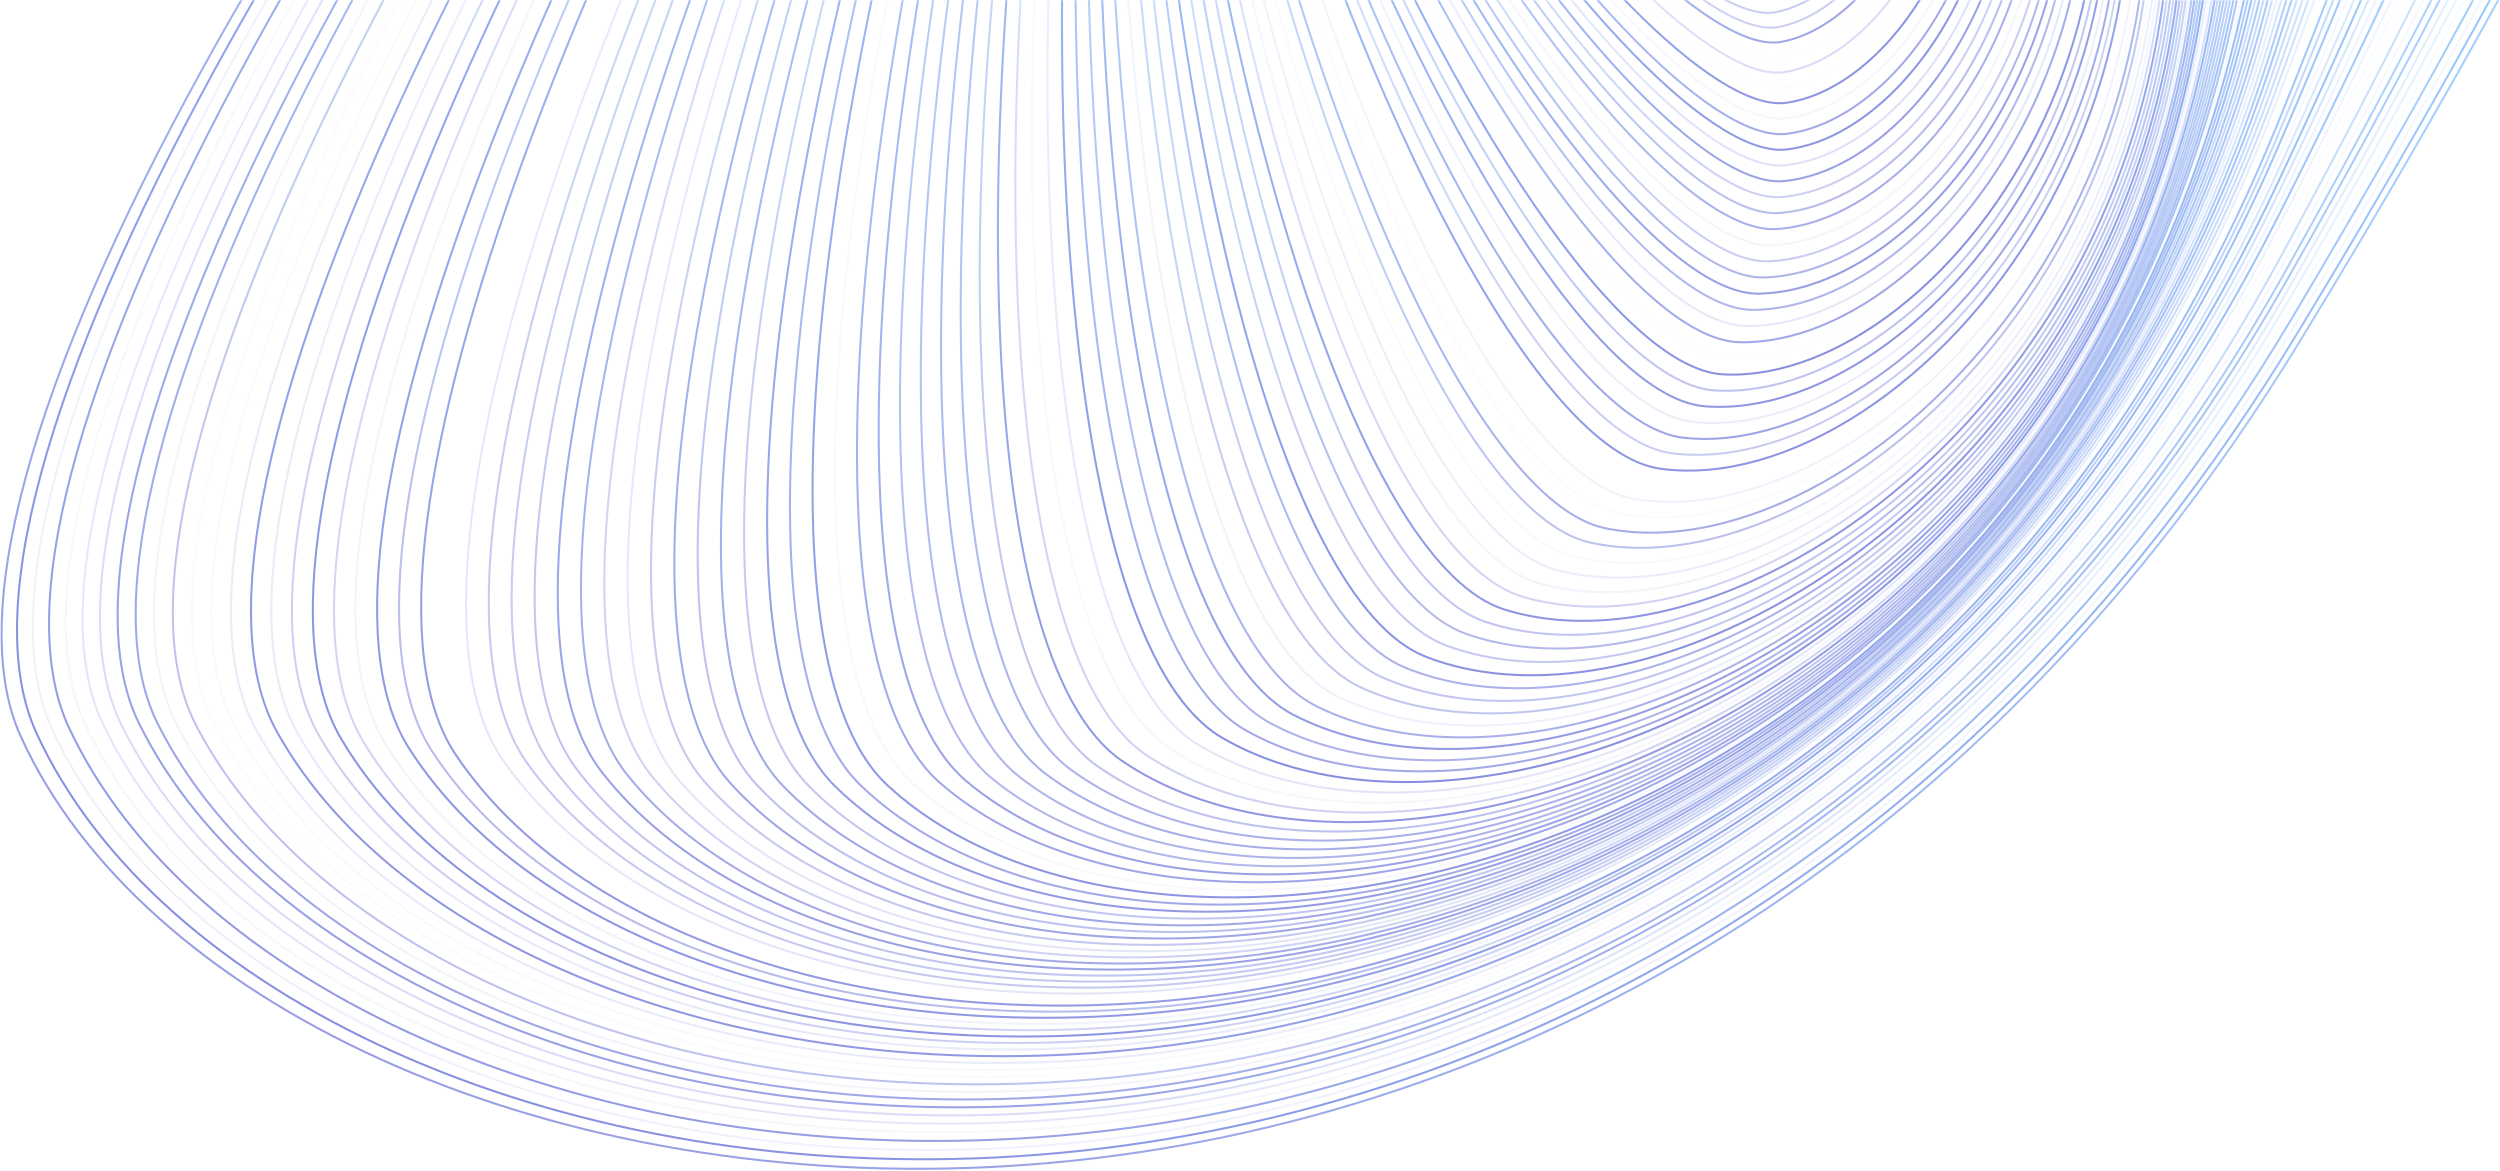 <?xml version="1.0" encoding="UTF-8" standalone="no"?>
<svg width="1211px" height="567px" viewBox="0 0 1211 567" version="1.1" xmlns="http://www.w3.org/2000/svg" xmlns:xlink="http://www.w3.org/1999/xlink">
    <!-- Generator: Sketch 45.2 (43514) - http://www.bohemiancoding.com/sketch -->
    <title>pattern-top-mask</title>
    <desc>Created with Sketch.</desc>
    <defs>
        <rect id="path-1" x="0" y="0" width="1211" height="567"></rect>
        <linearGradient x1="0.258%" y1="49.75%" x2="101.258%" y2="49.75%" id="linearGradient-3">
            <stop stop-color="#369BD8" offset="0%"></stop>
            <stop stop-color="#53A0FD" offset="47.525%"></stop>
            <stop stop-color="#3032C1" offset="100%"></stop>
        </linearGradient>
    </defs>
    <g id="Landing-Page" stroke="none" stroke-width="1" fill="none" fill-rule="evenodd">
        <g id="_patterns-copy" transform="translate(-202, 0)">
            <g id="pattern-top-mask" transform="translate(202, 0)">
                <mask id="mask-2" fill="white">
                    <use xlink:href="#path-1"></use>
                </mask>
                <g id="Rectangle-4"></g>
                <g id="pattern-top" opacity="0.6" mask="url(#mask-2)" stroke="url(#linearGradient-3)">
                    <g transform="translate(790.756, -180.244) rotate(45) translate(-790.756, 180.244) translate(156.756, -1172.244)">
                        <path d="M739.23,530.844 C88.692,560.756 -351.996,710.317 -278.548,1069.262 C-205.1,1428.208 1368.784,1577.768 1515.68,1338.471 C1662.576,1099.174 1389.769,500.932 739.23,530.844 Z" id="duplicate_120_original_original_Path-2_6701545_28547072" opacity="0.852" transform="translate(633.968, 992.279) rotate(79.047) translate(-633.968, -992.279) "></path>
                        <path d="M738.43,534.336 C92.838,564.021 -344.498,712.45 -271.609,1068.68 C-198.719,1424.909 1363.196,1573.338 1508.975,1335.852 C1654.754,1098.365 1384.022,504.65 738.43,534.336 Z" id="duplicate_119_original_original_Path-2_6701545_28547072" opacity="0.981" transform="translate(633.968, 992.279) rotate(78.872) translate(-633.968, -992.279) "></path>
                        <path d="M737.629,537.827 C96.985,567.287 -337,714.584 -264.67,1068.097 C-192.339,1421.61 1357.608,1568.908 1502.27,1333.232 C1646.931,1097.557 1378.274,508.368 737.629,537.827 Z" id="duplicate_118_original_original_Path-2_6701545_28547072" opacity="0.133" transform="translate(633.968, 992.279) rotate(78.672) translate(-633.968, -992.279) "></path>
                        <path d="M736.829,541.319 C101.131,570.552 -329.503,716.717 -257.73,1067.515 C-185.958,1418.312 1352.02,1564.477 1495.565,1330.612 C1639.109,1096.748 1372.526,512.086 736.829,541.319 Z" id="duplicate_117_original_original_Path-2_6701545_28547072" opacity="0.873" transform="translate(633.968, 992.279) rotate(78.448) translate(-633.968, -992.279) "></path>
                        <path d="M736.028,544.811 C105.278,573.817 -322.005,718.851 -250.791,1066.932 C-179.577,1415.013 1346.432,1560.047 1488.86,1327.993 C1631.287,1095.939 1366.779,515.804 736.028,544.811 Z" id="duplicate_116_original_original_Path-2_6701545_28547072" opacity="0.076" transform="translate(633.968, 992.279) rotate(78.199) translate(-633.968, -992.279) "></path>
                        <path d="M735.228,548.302 C109.424,577.083 -314.507,720.985 -243.852,1066.35 C-173.196,1411.714 1340.844,1555.616 1482.155,1325.373 C1623.465,1095.13 1361.031,519.522 735.228,548.302 Z" id="duplicate_115_original_original_Path-2_6701545_28547072" opacity="0.219" transform="translate(633.968, 992.279) rotate(77.926) translate(-633.968, -992.279) "></path>
                        <path d="M734.427,551.794 C113.571,580.348 -307.009,723.118 -236.912,1065.767 C-166.816,1408.416 1335.256,1551.186 1475.45,1322.754 C1615.643,1094.321 1355.284,523.24 734.427,551.794 Z" id="duplicate_114_original_original_Path-2_6701545_28547072" opacity="0.305" transform="translate(633.968, 992.279) rotate(77.629) translate(-633.968, -992.279) "></path>
                        <path d="M733.627,555.286 C117.718,583.613 -299.511,725.252 -229.973,1065.184 C-160.435,1405.117 1329.668,1546.756 1468.745,1320.134 C1607.821,1093.512 1349.536,526.958 733.627,555.286 Z" id="duplicate_113_original_original_Path-2_6701545_28547072" opacity="0.839" transform="translate(633.968, 992.279) rotate(77.308) translate(-633.968, -992.279) "></path>
                        <path d="M732.826,558.777 C121.864,586.879 -292.013,727.385 -223.034,1064.602 C-154.054,1401.818 1324.08,1542.325 1462.04,1317.514 C1599.999,1092.703 1343.789,530.676 732.826,558.777 Z" id="duplicate_112_original_original_Path-2_6701545_28547072" opacity="0.793" transform="translate(633.968, 992.279) rotate(76.963) translate(-633.968, -992.279) "></path>
                        <path d="M732.026,562.269 C126.011,590.144 -284.516,729.519 -216.095,1064.019 C-147.673,1398.52 1318.492,1537.895 1455.334,1314.895 C1592.177,1091.894 1338.041,534.394 732.026,562.269 Z" id="duplicate_111_original_original_Path-2_6701545_28547072" opacity="0.102" transform="translate(633.968, 992.279) rotate(76.595) translate(-633.968, -992.279) "></path>
                        <path d="M731.226,565.761 C130.157,593.409 -277.018,731.653 -209.155,1063.437 C-141.293,1395.221 1312.904,1533.465 1448.629,1312.275 C1584.355,1091.086 1332.294,538.112 731.226,565.761 Z" id="duplicate_110_original_original_Path-2_6701545_28547072" opacity="0.532" transform="translate(633.968, 992.279) rotate(76.204) translate(-633.968, -992.279) "></path>
                        <path d="M730.425,569.252 C134.304,596.675 -269.52,733.786 -202.216,1062.854 C-134.912,1391.922 1307.316,1529.034 1441.924,1309.655 C1576.532,1090.277 1326.546,541.83 730.425,569.252 Z" id="duplicate_109_original_original_Path-2_6701545_28547072" opacity="0.034" transform="translate(633.968, 992.279) rotate(75.79) translate(-633.968, -992.279) "></path>
                        <path d="M729.625,572.744 C138.451,599.94 -262.022,735.92 -195.277,1062.272 C-128.531,1388.624 1301.728,1524.604 1435.219,1307.036 C1568.71,1089.468 1320.799,545.548 729.625,572.744 Z" id="duplicate_108_original_original_Path-2_6701545_28547072" opacity="0.051" transform="translate(633.968, 992.279) rotate(75.352) translate(-633.968, -992.279) "></path>
                        <path d="M728.824,576.235 C142.597,603.205 -254.524,738.053 -188.337,1061.689 C-122.15,1385.325 1296.141,1520.173 1428.514,1304.416 C1560.888,1088.659 1315.051,549.266 728.824,576.235 Z" id="duplicate_107_original_original_Path-2_6701545_28547072" opacity="0.18" transform="translate(633.968, 992.279) rotate(74.893) translate(-633.968, -992.279) "></path>
                        <path d="M728.024,579.727 C146.744,606.47 -247.026,740.187 -181.398,1061.107 C-115.77,1382.027 1290.553,1515.743 1421.809,1301.797 C1553.066,1087.85 1309.304,552.984 728.024,579.727 Z" id="duplicate_106_original_original_Path-2_6701545_28547072" opacity="0.909" transform="translate(633.968, 992.279) rotate(74.411) translate(-633.968, -992.279) "></path>
                        <path d="M727.223,583.219 C150.89,609.736 -239.529,742.321 -174.459,1060.524 C-109.389,1378.728 1284.965,1511.313 1415.104,1299.177 C1545.244,1087.041 1303.556,556.702 727.223,583.219 Z" id="duplicate_105_original_original_Path-2_6701545_28547072" opacity="0.186" transform="translate(633.968, 992.279) rotate(73.907) translate(-633.968, -992.279) "></path>
                        <path d="M726.423,586.71 C155.037,613.001 -232.031,744.454 -167.52,1059.942 C-103.008,1375.429 1279.377,1506.882 1408.399,1296.557 C1537.422,1086.232 1297.808,560.42 726.423,586.71 Z" id="duplicate_104_original_original_Path-2_6701545_28547072" opacity="0.429" transform="translate(633.968, 992.279) rotate(73.382) translate(-633.968, -992.279) "></path>
                        <path d="M725.622,590.202 C159.184,616.266 -224.533,746.588 -160.58,1059.359 C-96.628,1372.131 1273.789,1502.452 1401.694,1293.938 C1529.6,1085.424 1292.061,564.138 725.622,590.202 Z" id="duplicate_103_original_original_Path-2_6701545_28547072" opacity="0.961" transform="translate(633.968, 992.279) rotate(72.836) translate(-633.968, -992.279) "></path>
                        <path d="M724.822,593.694 C163.33,619.532 -217.035,748.721 -153.641,1058.777 C-90.247,1368.832 1268.201,1498.022 1394.989,1291.318 C1521.778,1084.615 1286.313,567.856 724.822,593.694 Z" id="duplicate_102_original_original_Path-2_6701545_28547072" opacity="0.375" transform="translate(633.968, 992.279) rotate(72.269) translate(-633.968, -992.279) "></path>
                        <path d="M724.021,597.185 C167.477,622.797 -209.537,750.855 -146.702,1058.194 C-83.866,1365.533 1262.613,1493.591 1388.284,1288.699 C1513.956,1083.806 1280.566,571.574 724.021,597.185 Z" id="duplicate_101_original_original_Path-2_6701545_28547072" opacity="0.101" transform="translate(633.968, 992.279) rotate(71.681) translate(-633.968, -992.279) "></path>
                        <path d="M723.221,600.677 C171.623,626.062 -202.04,752.989 -139.762,1057.612 C-77.485,1362.235 1257.025,1489.161 1381.579,1286.079 C1506.133,1082.997 1274.818,575.292 723.221,600.677 Z" id="duplicate_100_original_original_Path-2_6701545_28547072" opacity="0.913" transform="translate(633.968, 992.279) rotate(71.073) translate(-633.968, -992.279) "></path>
                        <path d="M722.42,604.169 C175.77,629.328 -194.542,755.122 -132.823,1057.029 C-71.105,1358.936 1251.437,1484.731 1374.874,1283.459 C1498.311,1082.188 1269.071,579.01 722.42,604.169 Z" id="duplicate_99_original_original_Path-2_6701545_28547072" opacity="0.591" transform="translate(633.968, 992.279) rotate(70.445) translate(-633.968, -992.279) "></path>
                        <path d="M721.62,607.66 C179.916,632.593 -187.044,757.256 -125.884,1056.447 C-64.724,1355.638 1245.849,1480.3 1368.169,1280.84 C1490.489,1081.379 1263.323,582.728 721.62,607.66 Z" id="duplicate_98_original_original_Path-2_6701545_28547072" opacity="0.889" transform="translate(633.968, 992.279) rotate(69.798) translate(-633.968, -992.279) "></path>
                        <path d="M720.819,611.152 C184.063,635.858 -179.546,759.389 -118.945,1055.864 C-58.343,1352.339 1240.261,1475.87 1361.464,1278.22 C1482.667,1080.57 1257.576,586.446 720.819,611.152 Z" id="duplicate_97_original_original_Path-2_6701545_28547072" opacity="0" transform="translate(633.968, 992.279) rotate(69.132) translate(-633.968, -992.279) "></path>
                        <path d="M720.019,614.643 C188.21,639.123 -172.048,761.523 -112.005,1055.282 C-51.962,1349.04 1234.673,1471.44 1354.759,1275.601 C1474.845,1079.761 1251.828,590.164 720.019,614.643 Z" id="duplicate_96_original_original_Path-2_6701545_28547072" opacity="0.219" transform="translate(633.968, 992.279) rotate(68.448) translate(-633.968, -992.279) "></path>
                        <path d="M719.218,618.135 C192.356,642.389 -164.55,763.656 -105.066,1054.699 C-45.582,1345.742 1229.085,1467.009 1348.054,1272.981 C1467.023,1078.953 1246.081,593.882 719.218,618.135 Z" id="duplicate_95_original_original_Path-2_6701545_28547072" opacity="0.473" transform="translate(633.968, 992.279) rotate(67.745) translate(-633.968, -992.279) "></path>
                        <path d="M718.418,621.627 C196.503,645.654 -157.053,765.79 -98.127,1054.117 C-39.201,1342.443 1223.497,1462.579 1341.349,1270.361 C1459.201,1078.144 1240.333,597.599 718.418,621.627 Z" id="duplicate_94_original_original_Path-2_6701545_28547072" opacity="0.488" transform="translate(633.968, 992.279) rotate(67.025) translate(-633.968, -992.279) "></path>
                        <path d="M717.617,625.118 C200.649,648.919 -149.555,767.924 -91.187,1053.534 C-32.82,1339.144 1217.909,1458.149 1334.644,1267.742 C1451.379,1077.335 1234.586,601.317 717.617,625.118 Z" id="duplicate_93_original_original_Path-2_6701545_28547072" opacity="0.52" transform="translate(633.968, 992.279) rotate(66.287) translate(-633.968, -992.279) "></path>
                        <path d="M716.817,628.61 C204.796,652.184 -142.057,770.057 -84.248,1052.951 C-26.439,1335.846 1212.321,1453.719 1327.939,1265.122 C1443.557,1076.526 1228.838,605.035 716.817,628.61 Z" id="duplicate_92_original_original_Path-2_6701545_28547072" opacity="0.833" transform="translate(633.968, 992.279) rotate(65.533) translate(-633.968, -992.279) "></path>
                        <path d="M716.017,632.101 C208.943,655.45 -134.559,772.191 -77.309,1052.369 C-20.059,1332.547 1206.733,1449.288 1321.234,1262.503 C1435.734,1075.717 1223.09,608.753 716.017,632.101 Z" id="duplicate_91_original_original_Path-2_6701545_28547072" opacity="0.746" transform="translate(633.968, 992.279) rotate(64.762) translate(-633.968, -992.279) "></path>
                        <path d="M715.216,635.593 C213.089,658.715 -127.061,774.324 -70.37,1051.786 C-13.678,1329.249 1201.145,1444.858 1314.529,1259.883 C1427.912,1074.908 1217.343,612.471 715.216,635.593 Z" id="duplicate_90_original_original_Path-2_6701545_28547072" opacity="0.397" transform="translate(633.968, 992.279) rotate(63.976) translate(-633.968, -992.279) "></path>
                        <path d="M714.416,639.085 C217.236,661.98 -119.563,776.458 -63.43,1051.204 C-7.297,1325.95 1195.557,1440.428 1307.824,1257.264 C1420.09,1074.099 1211.595,616.189 714.416,639.085 Z" id="duplicate_89_original_original_Path-2_6701545_28547072" opacity="0.222" transform="translate(633.968, 992.279) rotate(63.174) translate(-633.968, -992.279) "></path>
                        <path d="M713.615,642.576 C221.382,665.245 -112.066,778.591 -56.491,1050.621 C-0.916,1322.652 1189.969,1435.997 1301.119,1254.644 C1412.268,1073.291 1205.848,619.907 713.615,642.576 Z" id="duplicate_88_original_original_Path-2_6701545_28547072" opacity="0.485" transform="translate(633.968, 992.279) rotate(62.358) translate(-633.968, -992.279) "></path>
                        <path d="M712.815,646.068 C225.529,668.511 -104.568,780.725 -49.552,1050.039 C5.464,1319.353 1184.381,1431.567 1294.414,1252.024 C1404.446,1072.482 1200.1,623.625 712.815,646.068 Z" id="duplicate_87_original_original_Path-2_6701545_28547072" opacity="0.794" transform="translate(633.968, 992.279) rotate(61.528) translate(-633.968, -992.279) "></path>
                        <path d="M712.014,649.559 C229.676,671.776 -97.07,782.858 -42.612,1049.456 C11.845,1316.054 1178.793,1427.137 1287.709,1249.405 C1396.624,1071.673 1194.353,627.343 712.014,649.559 Z" id="duplicate_86_original_original_Path-2_6701545_28547072" opacity="0.552" transform="translate(633.968, 992.279) rotate(60.683) translate(-633.968, -992.279) "></path>
                        <path d="M711.214,653.051 C233.822,675.041 -89.572,784.992 -35.673,1048.874 C18.226,1312.756 1173.206,1422.707 1281.004,1246.785 C1388.802,1070.864 1188.605,631.061 711.214,653.051 Z" id="duplicate_85_original_original_Path-2_6701545_28547072" opacity="0.767" transform="translate(633.968, 992.279) rotate(59.826) translate(-633.968, -992.279) "></path>
                        <path d="M710.413,656.543 C237.969,678.306 -82.074,787.125 -28.734,1048.291 C24.607,1309.457 1167.618,1418.276 1274.299,1244.166 C1380.98,1070.055 1182.858,634.779 710.413,656.543 Z" id="duplicate_84_original_original_Path-2_6701545_28547072" opacity="0.499" transform="translate(633.968, 992.279) rotate(58.956) translate(-633.968, -992.279) "></path>
                        <path d="M709.613,660.034 C242.115,681.572 -74.577,789.259 -21.795,1047.709 C30.987,1306.159 1162.03,1413.846 1267.594,1241.546 C1373.158,1069.246 1177.11,638.497 709.613,660.034 Z" id="duplicate_83_original_original_Path-2_6701545_28547072" opacity="0.884" transform="translate(633.968, 992.279) rotate(58.073) translate(-633.968, -992.279) "></path>
                        <path d="M708.812,663.526 C246.262,684.837 -67.079,791.393 -14.855,1047.126 C37.368,1302.86 1156.442,1409.416 1260.889,1238.927 C1365.335,1068.438 1171.363,642.214 708.812,663.526 Z" id="duplicate_82_original_original_Path-2_6701545_28547072" opacity="0.752" transform="translate(633.968, 992.279) rotate(57.179) translate(-633.968, -992.279) "></path>
                        <path d="M708.012,667.017 C250.408,688.102 -59.581,793.526 -7.916,1046.544 C43.749,1299.562 1150.854,1404.986 1254.184,1236.307 C1357.513,1067.629 1165.615,645.932 708.012,667.017 Z" id="duplicate_81_original_original_Path-2_6701545_28547072" opacity="0.923" transform="translate(633.968, 992.279) rotate(56.275) translate(-633.968, -992.279) "></path>
                        <path d="M707.211,670.509 C254.555,691.367 -52.083,795.66 -0.977,1045.961 C50.13,1296.263 1145.266,1400.555 1247.478,1233.688 C1349.691,1066.82 1159.868,649.65 707.211,670.509 Z" id="duplicate_80_original_original_Path-2_6701545_28547072" opacity="0.066" transform="translate(633.968, 992.279) rotate(55.359) translate(-633.968, -992.279) "></path>
                        <path d="M706.411,674 C258.702,694.632 -44.585,797.793 5.963,1045.379 C56.51,1292.965 1139.678,1396.125 1240.773,1231.068 C1341.869,1066.011 1154.12,653.368 706.411,674 Z" id="duplicate_79_original_original_Path-2_6701545_28547072" opacity="0.78" transform="translate(633.968, 992.279) rotate(54.434) translate(-633.968, -992.279) "></path>
                        <path d="M705.61,677.492 C262.848,697.898 -37.087,799.927 12.902,1044.796 C62.891,1289.666 1134.09,1391.695 1234.068,1228.449 C1334.047,1065.202 1148.372,657.086 705.61,677.492 Z" id="duplicate_78_original_original_Path-2_6701545_28547072" opacity="0.815" transform="translate(633.968, 992.279) rotate(53.5) translate(-633.968, -992.279) "></path>
                        <path d="M704.81,680.983 C266.995,701.163 -29.59,802.06 19.841,1044.214 C69.272,1286.367 1128.502,1387.265 1227.363,1225.829 C1326.225,1064.393 1142.625,660.804 704.81,680.983 Z" id="duplicate_77_original_original_Path-2_6701545_28547072" opacity="0.63" transform="translate(633.968, 992.279) rotate(52.557) translate(-633.968, -992.279) "></path>
                        <path d="M704.009,684.475 C271.141,704.428 -22.092,804.194 26.78,1043.631 C75.653,1283.069 1122.914,1382.835 1220.658,1223.21 C1318.403,1063.584 1136.877,664.522 704.009,684.475 Z" id="duplicate_76_original_original_Path-2_6701545_28547072" opacity="0.653" transform="translate(633.968, 992.279) rotate(51.606) translate(-633.968, -992.279) "></path>
                        <path d="M703.209,687.966 C275.288,707.693 -14.594,806.327 33.72,1043.049 C82.033,1279.77 1117.326,1378.404 1213.953,1220.59 C1310.581,1062.776 1131.13,668.24 703.209,687.966 Z" id="duplicate_75_original_original_Path-2_6701545_28547072" opacity="0.715" transform="translate(633.968, 992.279) rotate(50.647) translate(-633.968, -992.279) "></path>
                        <path d="M702.408,691.458 C279.435,710.958 -7.096,808.461 40.659,1042.466 C88.414,1276.472 1111.738,1373.974 1207.248,1217.971 C1302.758,1061.967 1125.382,671.957 702.408,691.458 Z" id="duplicate_74_original_original_Path-2_6701545_28547072" opacity="0.684" transform="translate(633.968, 992.279) rotate(49.682) translate(-633.968, -992.279) "></path>
                        <path d="M701.608,694.949 C283.581,714.223 0.402,810.594 47.598,1041.884 C94.795,1273.173 1106.15,1369.544 1200.543,1215.351 C1294.936,1061.158 1119.635,675.675 701.608,694.949 Z" id="duplicate_73_original_original_Path-2_6701545_28547072" opacity="0.533" transform="translate(633.968, 992.279) rotate(48.71) translate(-633.968, -992.279) "></path>
                        <path d="M700.808,698.441 C287.728,717.489 7.9,812.728 54.538,1041.301 C101.176,1269.875 1100.562,1365.114 1193.838,1212.732 C1287.114,1060.349 1113.887,679.393 700.808,698.441 Z" id="duplicate_72_original_original_Path-2_6701545_28547072" opacity="0.909" transform="translate(633.968, 992.279) rotate(47.733) translate(-633.968, -992.279) "></path>
                        <path d="M700.007,701.932 C291.874,720.754 15.397,814.861 61.477,1040.719 C107.556,1266.576 1094.974,1360.684 1187.133,1210.112 C1279.292,1059.54 1108.14,683.111 700.007,701.932 Z" id="duplicate_71_original_original_Path-2_6701545_28547072" opacity="0.395" transform="translate(633.968, 992.279) rotate(46.751) translate(-633.968, -992.279) "></path>
                        <path d="M699.207,705.424 C296.021,724.019 22.895,816.995 68.416,1040.136 C113.937,1263.278 1089.386,1356.254 1180.428,1207.493 C1271.47,1058.731 1102.392,686.829 699.207,705.424 Z" id="duplicate_70_original_original_Path-2_6701545_28547072" opacity="0.071" transform="translate(633.968, 992.279) rotate(45.764) translate(-633.968, -992.279) "></path>
                        <path d="M698.406,708.915 C300.168,727.284 30.393,819.128 75.355,1039.554 C120.318,1259.98 1083.798,1351.824 1173.723,1204.873 C1263.648,1057.923 1096.645,690.546 698.406,708.915 Z" id="duplicate_69_original_original_Path-2_6701545_28547072" opacity="0.224" transform="translate(633.968, 992.279) rotate(44.774) translate(-633.968, -992.279) "></path>
                        <path d="M697.606,712.407 C304.314,730.549 37.891,821.262 82.295,1038.971 C126.699,1256.681 1078.21,1347.393 1167.018,1202.254 C1255.826,1057.114 1090.897,694.264 697.606,712.407 Z" id="duplicate_68_original_original_Path-2_6701545_28547072" opacity="0.989" transform="translate(633.968, 992.279) rotate(43.78) translate(-633.968, -992.279) "></path>
                        <path d="M696.805,715.898 C308.461,733.814 45.389,823.395 89.234,1038.389 C133.079,1253.383 1072.622,1342.963 1160.313,1199.634 C1248.004,1056.305 1085.15,697.982 696.805,715.898 Z" id="duplicate_67_original_original_Path-2_6701545_28547072" opacity="0.761" transform="translate(633.968, 992.279) rotate(42.784) translate(-633.968, -992.279) "></path>
                        <path d="M696.005,719.39 C312.607,737.079 52.886,825.528 96.173,1037.806 C139.46,1250.084 1067.034,1338.533 1153.608,1197.015 C1240.182,1055.496 1079.402,701.7 696.005,719.39 Z" id="duplicate_66_original_original_Path-2_6701545_28547072" opacity="0.665" transform="translate(633.968, 992.279) rotate(41.786) translate(-633.968, -992.279) "></path>
                        <path d="M695.204,722.881 C316.754,740.344 60.384,827.662 103.113,1037.224 C145.841,1246.786 1061.446,1334.103 1146.903,1194.395 C1232.359,1054.687 1073.655,705.417 695.204,722.881 Z" id="duplicate_65_original_original_Path-2_6701545_28547072" opacity="0.878" transform="translate(633.968, 992.279) rotate(40.787) translate(-633.968, -992.279) "></path>
                        <path d="M694.404,726.372 C320.9,743.61 67.882,829.795 110.052,1036.641 C152.222,1243.487 1055.858,1329.673 1140.198,1191.776 C1224.537,1053.879 1067.907,709.135 694.404,726.372 Z" id="duplicate_64_original_original_Path-2_6701545_28547072" opacity="0.697" transform="translate(633.968, 992.279) rotate(39.787) translate(-633.968, -992.279) "></path>
                        <path d="M693.603,729.864 C325.047,746.875 75.38,831.929 116.991,1036.059 C158.602,1240.189 1050.271,1325.243 1133.493,1189.156 C1216.715,1053.07 1062.159,712.853 693.603,729.864 Z" id="duplicate_63_original_original_Path-2_6701545_28547072" opacity="0.132" transform="translate(633.968, 992.279) rotate(38.787) translate(-633.968, -992.279) "></path>
                        <path d="M692.803,733.355 C329.194,750.14 82.878,834.062 123.93,1035.476 C164.983,1236.891 1044.683,1320.813 1126.788,1186.537 C1208.893,1052.261 1056.412,716.571 692.803,733.355 Z" id="duplicate_62_original_original_Path-2_6701545_28547072" opacity="0.505" transform="translate(633.968, 992.279) rotate(37.787) translate(-633.968, -992.279) "></path>
                        <path d="M692.002,736.847 C333.34,753.405 90.376,836.196 130.87,1034.894 C171.364,1233.592 1039.095,1316.383 1120.083,1183.918 C1201.071,1051.452 1050.664,720.288 692.002,736.847 Z" id="duplicate_61_original_original_Path-2_6701545_28547072" opacity="0.497" transform="translate(633.968, 992.279) rotate(36.789) translate(-633.968, -992.279) "></path>
                        <path d="M691.202,740.338 C337.487,756.67 97.873,838.329 137.809,1034.311 C177.745,1230.294 1033.507,1311.953 1113.378,1181.298 C1193.249,1050.643 1044.917,724.006 691.202,740.338 Z" id="duplicate_60_original_original_Path-2_6701545_28547072" opacity="0.68" transform="translate(633.968, 992.279) rotate(35.793) translate(-633.968, -992.279) "></path>
                        <path d="M690.401,743.829 C341.633,759.935 105.371,840.463 144.748,1033.729 C184.125,1226.995 1027.919,1307.523 1106.673,1178.679 C1185.427,1049.834 1039.169,727.724 690.401,743.829 Z" id="duplicate_59_original_original_Path-2_6701545_28547072" opacity="0.961" transform="translate(633.968, 992.279) rotate(34.8) translate(-633.968, -992.279) "></path>
                        <path d="M689.601,747.321 C345.78,763.2 112.869,842.596 151.688,1033.146 C190.506,1223.697 1022.331,1303.093 1099.968,1176.059 C1177.605,1049.026 1033.422,731.441 689.601,747.321 Z" id="duplicate_58_original_original_Path-2_6701545_28547072" opacity="0.479" transform="translate(633.968, 992.279) rotate(33.809) translate(-633.968, -992.279) "></path>
                        <path d="M688.8,750.812 C349.927,766.465 120.367,844.729 158.627,1032.564 C196.887,1220.399 1016.743,1298.663 1093.263,1173.44 C1169.783,1048.217 1027.674,735.159 688.8,750.812 Z" id="duplicate_57_original_original_Path-2_6701545_28547072" opacity="0.619" transform="translate(633.968, 992.279) rotate(32.823) translate(-633.968, -992.279) "></path>
                        <path d="M688,754.303 C354.073,769.73 127.865,846.863 165.566,1031.982 C203.268,1217.1 1011.155,1294.233 1086.558,1170.821 C1161.96,1047.408 1021.927,738.877 688,754.303 Z" id="duplicate_56_original_original_Path-2_6701545_28547072" opacity="0.51" transform="translate(633.968, 992.279) rotate(31.84) translate(-633.968, -992.279) "></path>
                        <path d="M687.199,757.795 C358.22,772.995 135.363,848.996 172.505,1031.399 C209.648,1213.802 1005.567,1289.803 1079.853,1168.201 C1154.138,1046.599 1016.179,742.594 687.199,757.795 Z" id="duplicate_55_original_original_Path-2_6701545_28547072" opacity="0.924" transform="translate(633.968, 992.279) rotate(30.863) translate(-633.968, -992.279) "></path>
                        <path d="M686.399,761.286 C362.366,776.26 142.86,851.129 179.445,1030.817 C216.029,1210.504 999.979,1285.373 1073.148,1165.582 C1146.316,1045.791 1010.432,746.312 686.399,761.286 Z" id="duplicate_54_original_original_Path-2_6701545_28547072" opacity="0.378" transform="translate(633.968, 992.279) rotate(29.891) translate(-633.968, -992.279) "></path>
                        <path d="M685.599,764.777 C366.513,779.525 150.358,853.263 186.384,1030.234 C222.41,1207.206 994.391,1280.944 1066.443,1162.963 C1138.494,1044.982 1004.684,750.029 685.599,764.777 Z" id="duplicate_53_original_original_Path-2_6701545_28547072" opacity="0.107" transform="translate(633.968, 992.279) rotate(28.926) translate(-633.968, -992.279) "></path>
                        <path d="M684.798,768.268 C370.66,782.79 157.856,855.396 193.323,1029.652 C228.791,1203.907 988.803,1276.514 1059.738,1160.343 C1130.672,1044.173 998.937,753.747 684.798,768.268 Z" id="duplicate_52_original_original_Path-2_6701545_28547072" opacity="0.162" transform="translate(633.968, 992.279) rotate(27.967) translate(-633.968, -992.279) "></path>
                        <path d="M683.998,771.76 C374.806,786.055 165.354,857.529 200.263,1029.069 C235.171,1200.609 983.215,1272.084 1053.032,1157.724 C1122.85,1043.364 993.189,757.465 683.998,771.76 Z" id="duplicate_51_original_original_Path-2_6701545_28547072" opacity="0.057" transform="translate(633.968, 992.279) rotate(27.016) translate(-633.968, -992.279) "></path>
                        <path d="M683.197,775.251 C378.953,789.319 172.852,859.663 207.202,1028.487 C241.552,1197.311 977.627,1267.654 1046.327,1155.105 C1115.028,1042.555 987.441,761.182 683.197,775.251 Z" id="duplicate_50_original_original_Path-2_6701545_28547072" opacity="0.549" transform="translate(633.968, 992.279) rotate(26.073) translate(-633.968, -992.279) "></path>
                        <path d="M682.397,778.742 C383.099,792.584 180.35,861.796 214.141,1027.904 C247.933,1194.013 972.039,1263.224 1039.622,1152.486 C1107.206,1041.747 981.694,764.9 682.397,778.742 Z" id="duplicate_49_original_original_Path-2_6701545_28547072" opacity="0.728" transform="translate(633.968, 992.279) rotate(25.139) translate(-633.968, -992.279) "></path>
                        <path d="M681.596,782.233 C387.246,795.849 187.847,863.929 221.08,1027.322 C254.314,1190.714 966.451,1258.795 1032.917,1149.866 C1099.384,1040.938 975.946,768.617 681.596,782.233 Z" id="duplicate_48_original_original_Path-2_6701545_28547072" opacity="0.04" transform="translate(633.968, 992.279) rotate(24.214) translate(-633.968, -992.279) "></path>
                        <path d="M680.796,785.724 C391.392,799.114 195.345,866.063 228.02,1026.739 C260.694,1187.416 960.863,1254.365 1026.212,1147.247 C1091.561,1040.129 970.199,772.335 680.796,785.724 Z" id="duplicate_47_original_original_Path-2_6701545_28547072" opacity="0.122" transform="translate(633.968, 992.279) rotate(23.299) translate(-633.968, -992.279) "></path>
                        <path d="M679.995,789.215 C395.539,802.379 202.843,868.196 234.959,1026.157 C267.075,1184.118 955.275,1249.935 1019.507,1144.628 C1083.739,1039.32 964.451,776.052 679.995,789.215 Z" id="duplicate_46_original_original_Path-2_6701545_28547072" opacity="0.002" transform="translate(633.968, 992.279) rotate(22.394) translate(-633.968, -992.279) "></path>
                        <path d="M679.195,792.707 C399.686,805.644 210.341,870.329 241.898,1025.575 C273.456,1180.82 949.687,1245.506 1012.802,1142.009 C1075.917,1038.512 958.704,779.769 679.195,792.707 Z" id="duplicate_45_original_original_Path-2_6701545_28547072" opacity="0.939" transform="translate(633.968, 992.279) rotate(21.5) translate(-633.968, -992.279) "></path>
                        <path d="M678.394,796.198 C403.832,808.908 217.839,872.462 248.838,1024.992 C279.837,1177.522 944.099,1241.076 1006.097,1139.389 C1068.095,1037.703 952.956,783.487 678.394,796.198 Z" id="duplicate_44_original_original_Path-2_6701545_28547072" opacity="0.435" transform="translate(633.968, 992.279) rotate(20.618) translate(-633.968, -992.279) "></path>
                        <path d="M677.594,799.689 C407.979,812.173 225.336,874.596 255.777,1024.41 C286.217,1174.224 938.511,1236.646 999.392,1136.77 C1060.273,1036.894 947.209,787.204 677.594,799.689 Z" id="duplicate_43_original_original_Path-2_6701545_28547072" opacity="0.802" transform="translate(633.968, 992.279) rotate(19.748) translate(-633.968, -992.279) "></path>
                        <path d="M676.793,803.18 C412.125,815.438 232.834,876.729 262.716,1023.827 C292.598,1170.926 932.923,1232.217 992.687,1134.151 C1052.451,1036.086 941.461,790.921 676.793,803.18 Z" id="duplicate_42_original_original_Path-2_6701545_28547072" opacity="0.155" transform="translate(633.968, 992.279) rotate(18.89) translate(-633.968, -992.279) "></path>
                        <path d="M675.993,806.671 C416.272,818.703 240.332,878.862 269.655,1023.245 C298.979,1167.628 927.336,1227.787 985.982,1131.532 C1044.629,1035.277 935.714,794.639 675.993,806.671 Z" id="duplicate_41_original_original_Path-2_6701545_28547072" opacity="0.916" transform="translate(633.968, 992.279) rotate(18.046) translate(-633.968, -992.279) "></path>
                        <path d="M675.192,810.162 C420.419,821.967 247.83,880.995 276.595,1022.662 C305.359,1164.33 921.748,1223.358 979.277,1128.913 C1036.807,1034.468 929.966,798.356 675.192,810.162 Z" id="duplicate_40_original_original_Path-2_6701545_28547072" opacity="0.523" transform="translate(633.968, 992.279) rotate(17.215) translate(-633.968, -992.279) "></path>
                        <path d="M674.392,813.652 C424.565,825.232 255.328,883.128 283.534,1022.08 C311.74,1161.032 916.16,1218.928 972.572,1126.294 C1028.985,1033.659 924.219,802.073 674.392,813.652 Z" id="duplicate_39_original_original_Path-2_6701545_28547072" opacity="0.976" transform="translate(633.968, 992.279) rotate(16.399) translate(-633.968, -992.279) "></path>
                        <path d="M673.591,817.143 C428.712,828.496 262.826,885.261 290.473,1021.498 C318.121,1157.734 910.572,1214.499 965.867,1123.675 C1021.162,1032.851 918.471,805.79 673.591,817.143 Z" id="duplicate_38_original_original_Path-2_6701545_28547072" opacity="0.012" transform="translate(633.968, 992.279) rotate(15.597) translate(-633.968, -992.279) "></path>
                        <path d="M672.791,820.634 C432.858,831.761 270.323,887.395 297.413,1020.915 C324.502,1154.436 904.984,1210.07 959.162,1121.056 C1013.34,1032.042 912.723,809.507 672.791,820.634 Z" id="duplicate_37_original_original_Path-2_6701545_28547072" opacity="0.775" transform="translate(633.968, 992.279) rotate(14.811) translate(-633.968, -992.279) "></path>
                        <path d="M671.99,824.125 C437.005,835.025 277.821,889.528 304.352,1020.333 C330.882,1151.138 899.396,1205.64 952.457,1118.437 C1005.518,1031.233 906.976,813.225 671.99,824.125 Z" id="duplicate_36_original_original_Path-2_6701545_28547072" opacity="0.206" transform="translate(633.968, 992.279) rotate(14.04) translate(-633.968, -992.279) "></path>
                        <path d="M671.19,827.616 C441.152,838.29 285.319,891.661 311.291,1019.751 C337.263,1147.84 893.808,1201.211 945.752,1115.818 C997.696,1030.425 901.228,816.942 671.19,827.616 Z" id="duplicate_35_original_original_Path-2_6701545_28547072" opacity="0.664" transform="translate(633.968, 992.279) rotate(13.286) translate(-633.968, -992.279) "></path>
                        <path d="M670.389,831.106 C445.298,841.554 292.817,893.794 318.23,1019.168 C343.644,1144.543 888.22,1196.782 939.047,1113.199 C989.874,1029.616 895.481,820.659 670.389,831.106 Z" id="duplicate_34_original_original_Path-2_6701545_28547072" opacity="0.857" transform="translate(633.968, 992.279) rotate(12.549) translate(-633.968, -992.279) "></path>
                        <path d="M669.589,834.597 C449.445,844.819 300.315,895.927 325.17,1018.586 C350.025,1141.245 882.632,1192.353 932.342,1110.58 C982.052,1028.807 889.733,824.375 669.589,834.597 Z" id="duplicate_33_original_original_Path-2_6701545_28547072" opacity="0.658" transform="translate(633.968, 992.279) rotate(11.828) translate(-633.968, -992.279) "></path>
                        <path d="M668.789,838.088 C453.591,848.083 307.813,898.06 332.109,1018.003 C356.405,1137.947 877.044,1187.924 925.637,1107.961 C974.23,1027.999 883.986,828.092 668.789,838.088 Z" id="duplicate_32_original_original_Path-2_6701545_28547072" opacity="0.439" transform="translate(633.968, 992.279) rotate(11.126) translate(-633.968, -992.279) "></path>
                        <path d="M667.988,841.578 C457.738,851.347 315.31,900.193 339.048,1017.421 C362.786,1134.65 871.456,1183.495 918.932,1105.343 C966.408,1027.19 878.238,831.809 667.988,841.578 Z" id="duplicate_31_original_original_Path-2_6701545_28547072" opacity="0.086" transform="translate(633.968, 992.279) rotate(10.441) translate(-633.968, -992.279) "></path>
                        <path d="M667.188,845.069 C461.884,854.611 322.808,902.325 345.988,1016.839 C369.167,1131.352 865.868,1179.066 912.227,1102.724 C958.586,1026.382 872.491,835.526 667.188,845.069 Z" id="duplicate_30_original_original_Path-2_6701545_28547072" opacity="0.714" transform="translate(633.968, 992.279) rotate(9.775) translate(-633.968, -992.279) "></path>
                        <path d="M666.387,848.559 C466.031,857.876 330.306,904.458 352.927,1016.256 C375.548,1128.055 860.28,1174.637 905.522,1100.105 C950.763,1025.573 866.743,839.243 666.387,848.559 Z" id="duplicate_29_original_original_Path-2_6701545_28547072" opacity="0.589" transform="translate(633.968, 992.279) rotate(9.128) translate(-633.968, -992.279) "></path>
                        <path d="M665.587,852.049 C470.178,861.14 337.804,906.591 359.866,1015.674 C381.928,1124.757 854.692,1170.209 898.817,1097.486 C942.941,1024.764 860.996,842.959 665.587,852.049 Z" id="duplicate_28_original_original_Path-2_6701545_28547072" opacity="0.416" transform="translate(633.968, 992.279) rotate(8.5) translate(-633.968, -992.279) "></path>
                        <path d="M664.786,855.54 C474.324,864.404 345.302,908.724 366.805,1015.092 C388.309,1121.46 849.104,1165.78 892.112,1094.868 C935.119,1023.956 855.248,846.676 664.786,855.54 Z" id="duplicate_27_original_original_Path-2_6701545_28547072" opacity="0.828" transform="translate(633.968, 992.279) rotate(7.892) translate(-633.968, -992.279) "></path>
                        <path d="M663.986,859.03 C478.471,867.668 352.799,910.856 373.745,1014.51 C394.69,1118.163 843.516,1161.352 885.407,1092.249 C927.297,1023.147 849.501,850.392 663.986,859.03 Z" id="duplicate_26_original_original_Path-2_6701545_28547072" opacity="0.261" transform="translate(633.968, 992.279) rotate(7.305) translate(-633.968, -992.279) "></path>
                        <path d="M663.185,862.52 C482.617,870.931 360.297,912.989 380.684,1013.927 C401.071,1114.866 837.928,1156.923 878.702,1089.631 C919.475,1022.339 843.753,854.108 663.185,862.52 Z" id="duplicate_25_original_original_Path-2_6701545_28547072" opacity="0.931" transform="translate(633.968, 992.279) rotate(6.737) translate(-633.968, -992.279) "></path>
                        <path d="M662.385,866.01 C486.764,874.195 367.795,915.122 387.623,1013.345 C407.451,1111.568 832.34,1152.495 871.997,1087.013 C911.653,1021.53 838.005,857.825 662.385,866.01 Z" id="duplicate_24_original_original_Path-2_6701545_28547072" opacity="0.749" transform="translate(633.968, 992.279) rotate(6.191) translate(-633.968, -992.279) "></path>
                        <path d="M661.584,869.5 C490.911,877.459 375.293,917.254 394.563,1012.763 C413.832,1108.272 826.752,1148.067 865.292,1084.394 C903.831,1020.722 832.258,861.541 661.584,869.5 Z" id="duplicate_23_original_original_Path-2_6701545_28547072" opacity="0.074" transform="translate(633.968, 992.279) rotate(5.666) translate(-633.968, -992.279) "></path>
                        <path d="M660.784,872.99 C495.057,880.722 382.791,919.387 401.502,1012.181 C420.213,1104.975 821.164,1143.639 858.587,1081.776 C896.009,1019.913 826.51,865.257 660.784,872.99 Z" id="duplicate_22_original_original_Path-2_6701545_28547072" opacity="0.934" transform="translate(633.968, 992.279) rotate(5.162) translate(-633.968, -992.279) "></path>
                        <path d="M659.983,876.479 C499.204,883.986 390.289,921.519 408.441,1011.598 C426.594,1101.678 815.576,1139.211 851.881,1079.158 C888.187,1019.105 820.763,868.973 659.983,876.479 Z" id="duplicate_21_original_original_Path-2_6701545_28547072" opacity="0.024" transform="translate(633.968, 992.279) rotate(4.68) translate(-633.968, -992.279) "></path>
                        <path d="M659.183,879.969 C503.35,887.249 397.786,923.651 415.38,1011.016 C432.974,1098.381 809.988,1134.783 845.176,1076.54 C880.364,1018.297 815.015,872.688 659.183,879.969 Z" id="duplicate_20_original_original_Path-2_6701545_28547072" opacity="0.304" transform="translate(633.968, 992.279) rotate(4.221) translate(-633.968, -992.279) "></path>
                        <path d="M658.382,883.458 C507.497,890.512 405.284,925.783 422.32,1010.434 C439.355,1095.085 804.401,1130.356 838.471,1073.922 C872.542,1017.488 809.268,876.404 658.382,883.458 Z" id="duplicate_19_original_original_Path-2_6701545_28547072" opacity="0.016" transform="translate(633.968, 992.279) rotate(3.784) translate(-633.968, -992.279) "></path>
                        <path d="M657.582,886.947 C511.644,893.775 412.782,927.915 429.259,1009.852 C445.736,1091.789 798.813,1125.929 831.766,1071.304 C864.72,1016.68 803.52,880.119 657.582,886.947 Z" id="duplicate_18_original_original_Path-2_6701545_28547072" opacity="0.786" transform="translate(633.968, 992.279) rotate(3.369) translate(-633.968, -992.279) "></path>
                        <path d="M656.781,890.436 C515.79,897.038 420.28,930.047 436.198,1009.27 C452.117,1088.493 793.225,1121.502 825.061,1068.687 C856.898,1015.872 797.773,883.834 656.781,890.436 Z" id="duplicate_17_original_original_Path-2_6701545_28547072" opacity="0.425" transform="translate(633.968, 992.279) rotate(2.978) translate(-633.968, -992.279) "></path>
                        <path d="M655.981,893.925 C519.937,900.301 427.778,932.179 443.138,1008.688 C458.497,1085.197 787.637,1117.075 818.356,1066.069 C849.076,1015.064 792.025,887.549 655.981,893.925 Z" id="duplicate_16_original_original_Path-2_6701545_28547072" opacity="0.447" transform="translate(633.968, 992.279) rotate(2.61) translate(-633.968, -992.279) "></path>
                    </g>
                </g>
            </g>
        </g>
    </g>
</svg>